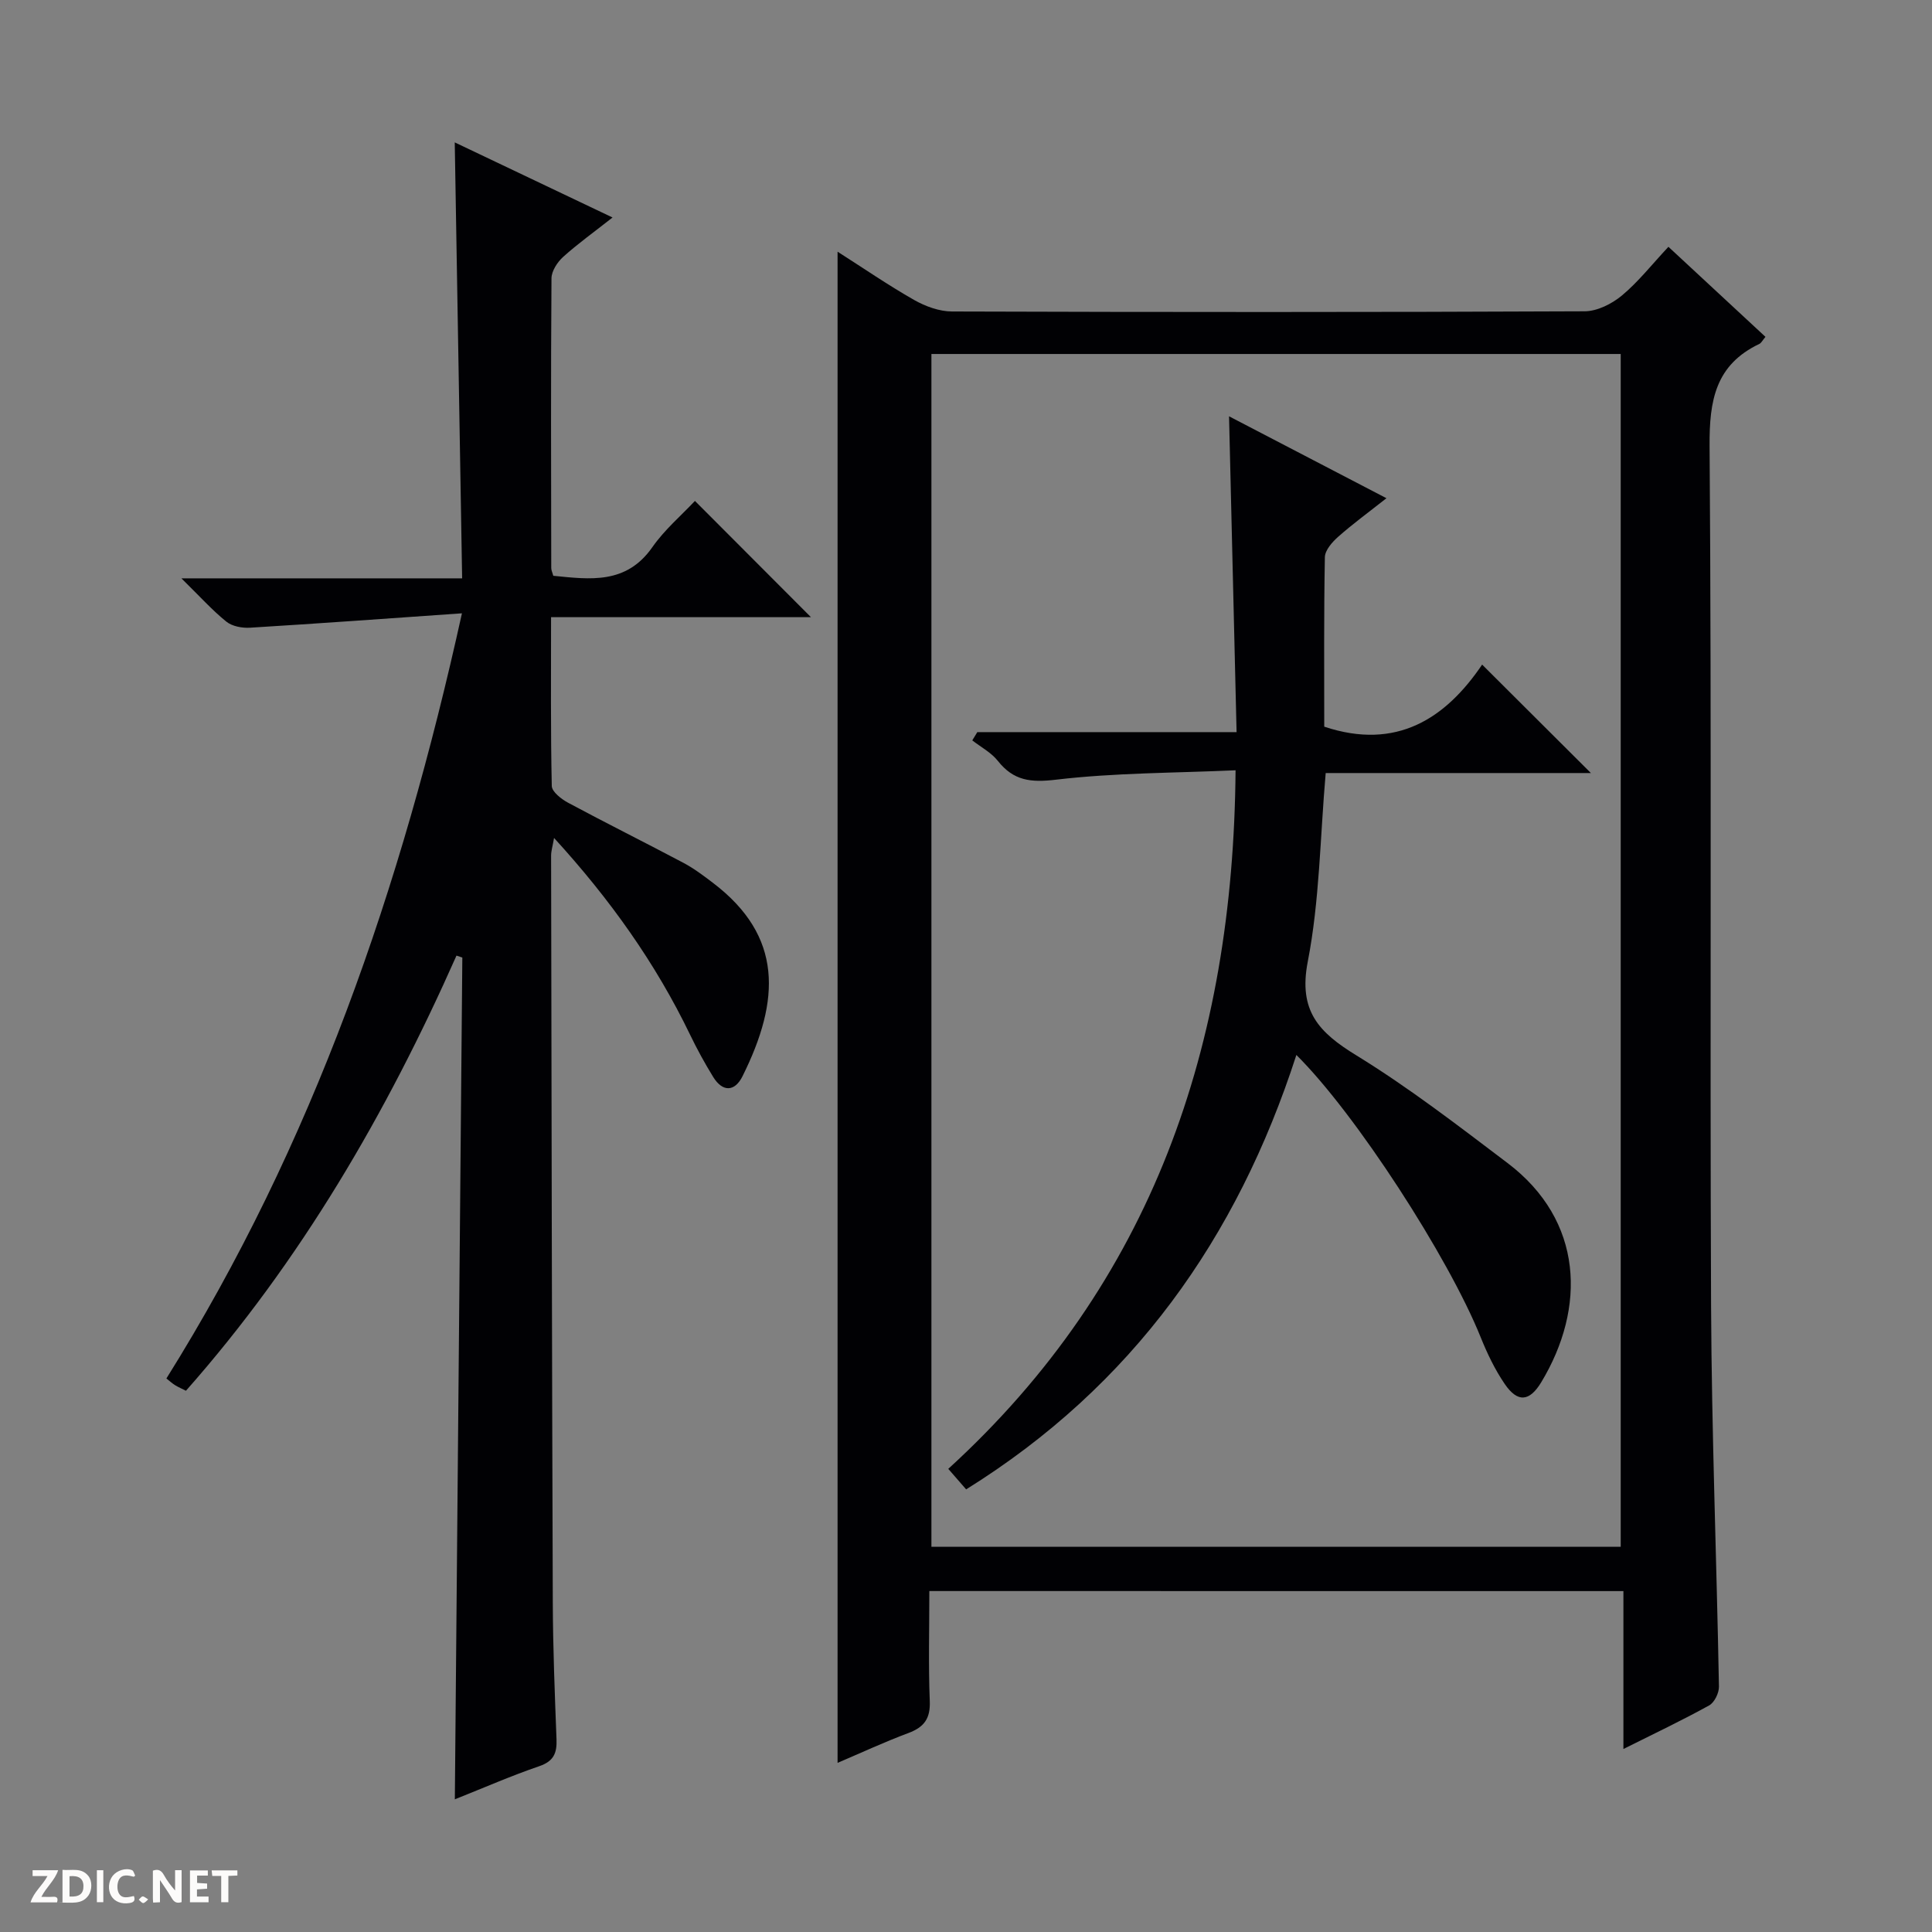 <svg enable-background="new 0 0 400 400" viewBox="0 0 400 400" xmlns="http://www.w3.org/2000/svg"><rect x="0" y="0" width="400" height="400" fill="#808080" stroke="none"/><g fill="#fcfbfa"><path d="m37.59 393.81c-.92.31-1.52.05-2-.78-.7-1.2-1.52-2.34-2.47-3.78v4.59c-.55.03-.95.05-1.41.07-.03-.37-.06-.64-.06-.91 0-1.91 0-3.81 0-5.7 1.13-.41 1.77-.03 2.29.91.62 1.11 1.38 2.14 2.31 3.19v-4.2h1.35v6.61z"/><path d="m12.94 393.88v-6.75c1.9.19 3.93-.54 5.37 1.29.8 1.01.78 2.88.03 3.97-1.37 1.97-3.4 1.51-6.4 1.49m2.45-1.22c2.04.12 2.92-.58 2.89-2.21-.03-1.51-.98-2.19-2.89-2z"/><path d="m11.81 393.87h-5.49c.68-2.18 2.47-3.48 3.51-5.45h-3.08v-1.21h5.29c-.71 2.13-2.44 3.48-3.47 5.51.86 0 1.63.04 2.39-.01.79-.05 1.14.21.85 1.16"/><path d="m39.33 393.86v-6.61h3.7v1.07h-2.22v1.52c.68.04 1.34.09 2.07.13v1.07c-.72.05-1.38.09-2.1.14v1.48h2.4v1.19h-3.85z"/><path d="m27.71 388.56c-1.15-.3-2.46-.61-3.1.64-.37.73-.41 1.93-.06 2.67.63 1.35 1.99.93 3.17.68.35.94-.01 1.32-.93 1.46-1.62.25-3.05-.27-3.76-1.48-.73-1.24-.6-3.03.31-4.17.88-1.11 2.71-1.7 4-1.16.32.13.44.74.65 1.12-.1.08-.19.16-.28.24"/><path d="m49.15 387.24v1.07c-.59.02-1.17.05-1.87.08v5.44h-1.48v-5.44h-1.85c-.05-.4-.08-.73-.13-1.15z"/><path d="m20.06 387.21h1.33v6.62h-1.33z"/><path d="m30.68 393.25c-.39.38-.8.79-1.05.76-.32-.05-.6-.45-.9-.7.26-.24.51-.64.8-.67.29-.04.62.3 1.15.61"/></g><path d="m192.41 329.41c0 7.82-.21 15.3.09 22.77.15 3.61-1.15 5.4-4.41 6.62-4.94 1.84-9.74 4.08-14.68 6.18 0-104.39 0-208.38 0-312.87 5.29 3.37 10.45 6.92 15.86 10 2.33 1.32 5.2 2.37 7.83 2.38 43.66.14 87.32.16 130.98-.04 2.61-.01 5.64-1.54 7.71-3.26 3.42-2.85 6.23-6.45 9.64-10.09 7.02 6.51 13.52 12.55 20.09 18.64-.64.77-.88 1.28-1.26 1.46-9.1 4.34-10.38 11.7-10.31 21.18.45 59.32.05 118.65.31 177.97.12 26.28 1.15 52.56 1.63 78.85.02 1.32-.94 3.29-2.03 3.89-5.63 3.11-11.44 5.87-17.75 9.02 0-11.16 0-21.72 0-32.69-47.94-.01-95.49-.01-143.7-.01zm143.14-9.16c0-82.56 0-164.78 0-246.96-47.8 0-95.22 0-142.71 0v246.96z" fill="#010104"/><path d="m95.64 126.98c-15.44 1.08-29.65 2.11-43.87 2.98-1.63.1-3.7-.28-4.9-1.25-2.94-2.37-5.49-5.22-9.31-8.97h58.12c-.51-30.3-1.01-59.85-1.53-90.26 10.92 5.2 21.44 10.21 32.67 15.55-3.86 3.04-7.2 5.43-10.24 8.17-1.19 1.08-2.39 2.92-2.4 4.42-.15 20-.08 40-.05 59.99 0 .46.24.92.42 1.6 7.64.76 15.11 1.81 20.51-5.92 2.53-3.63 6.02-6.59 8.82-9.58 8.32 8.34 16.06 16.09 24.02 24.07-17.6 0-35.42 0-53.81 0 0 12.07-.1 23.52.15 34.95.03 1.21 2 2.73 3.4 3.48 7.9 4.24 15.93 8.23 23.85 12.43 2.19 1.16 4.21 2.69 6.19 4.2 14.4 10.99 13.93 24.17 6.04 40-1.58 3.18-4.09 3.34-6.07.12-1.74-2.83-3.34-5.75-4.78-8.74-7.14-14.8-16.54-28.01-28.16-40.73-.29 1.72-.62 2.71-.61 3.71.09 51.49.17 102.98.35 154.48.03 9.48.41 18.97.77 28.44.11 2.85-.59 4.53-3.57 5.55-5.76 1.97-11.35 4.42-17.48 6.86.52-58.59 1.03-116.43 1.55-174.28-.4-.13-.81-.26-1.21-.4-14.47 32.62-32.22 63.17-56.01 90.09-.8-.4-1.54-.72-2.23-1.14-.56-.34-1.06-.8-1.82-1.4 30.35-48.52 48.63-101.48 61.19-158.42z" fill="#010104"/><path d="m255.81 159.48c-12.74.57-25.02.51-37.13 1.94-5.27.63-8.82.24-12.09-3.89-1.37-1.73-3.5-2.85-5.29-4.24.35-.57.69-1.14 1.04-1.71h53.68c-.53-22.13-1.04-43.54-1.56-65.39 10.69 5.56 21.32 11.1 32.59 16.96-3.66 2.89-6.94 5.28-9.97 7.96-1.25 1.1-2.75 2.8-2.78 4.25-.22 11.81-.13 23.62-.13 35.09 14.99 4.99 25.16-1.72 32.69-12.85 7.79 7.77 15.12 15.07 22.52 22.45-18.01 0-36.39 0-54.91 0-1.16 13.36-1.26 26.43-3.71 39.04-1.98 10.22 2.29 14.65 10.07 19.42 10.88 6.68 21.06 14.54 31.26 22.26 15.82 11.96 16.29 30.02 7.02 45.39-2.47 4.09-4.93 4.26-7.59.35-2.03-2.98-3.63-6.33-4.98-9.69-6.67-16.56-25.89-46.28-38.14-58.4-12.26 37.95-33.94 68.51-68.37 89.94-1.19-1.37-2.27-2.6-3.7-4.25 42.22-38.54 59.02-87.62 59.48-144.63z" fill="#010104"/></svg>